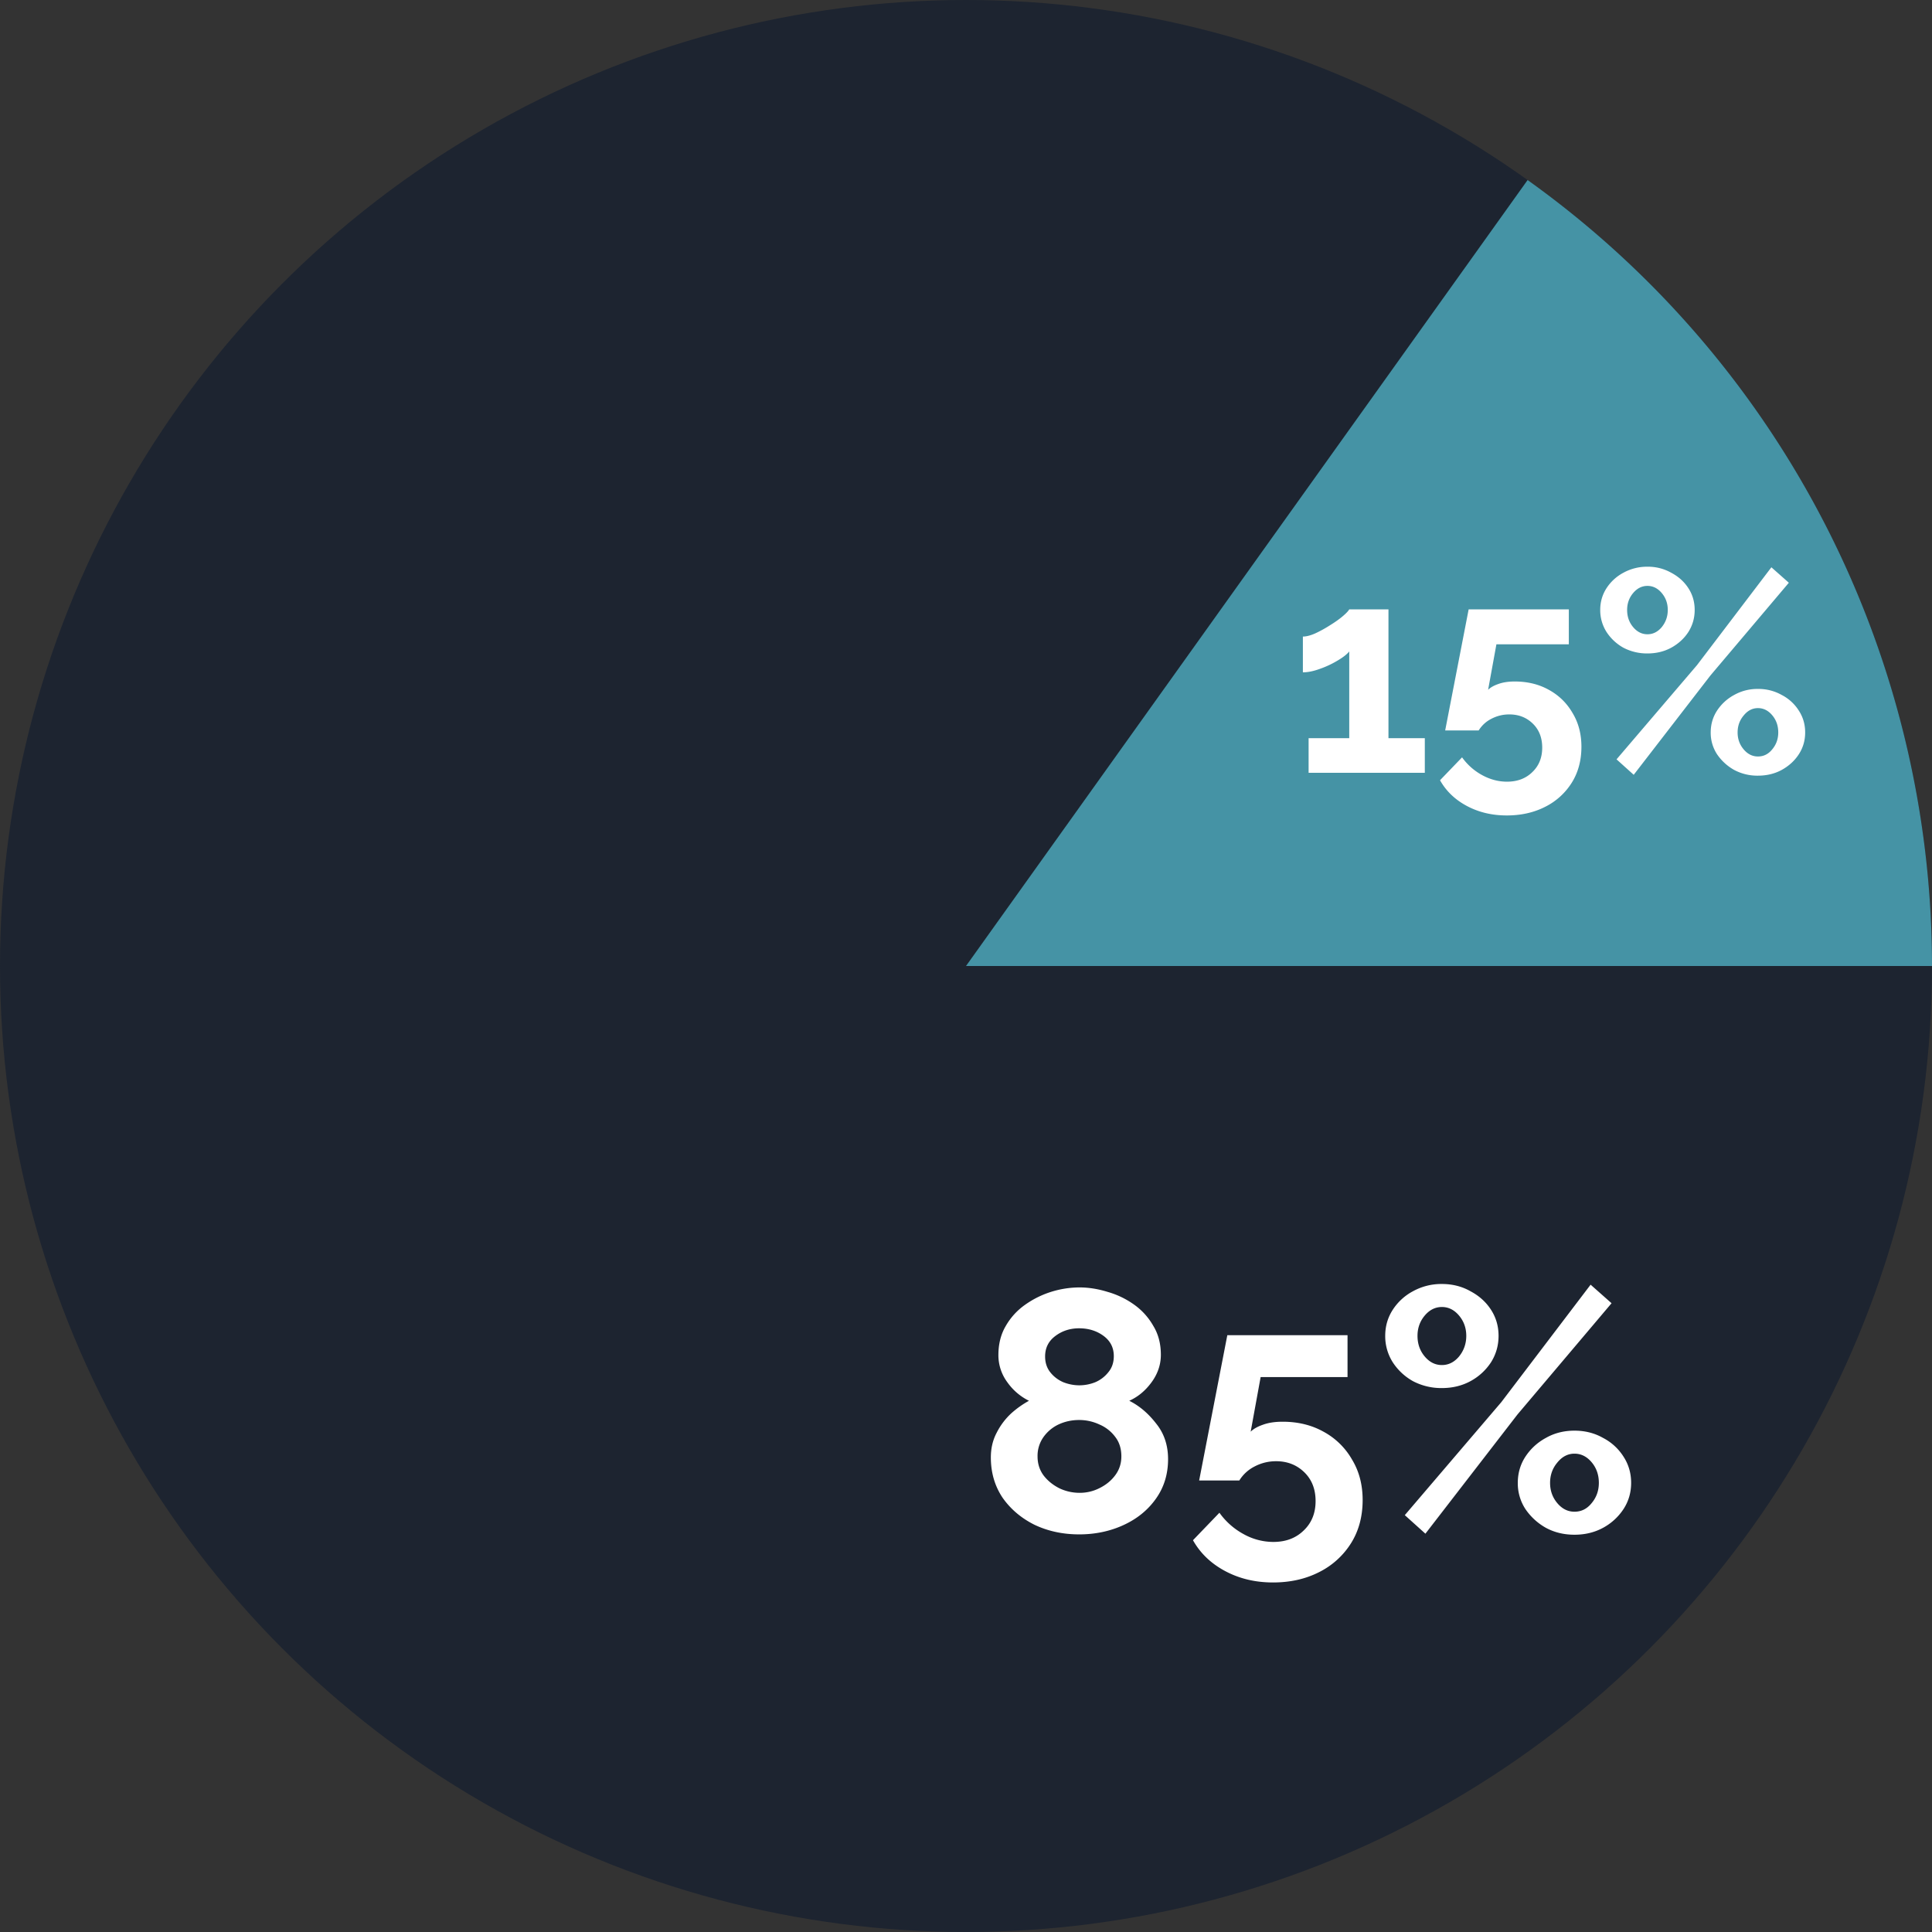 <svg width="135" height="135" fill="none" xmlns="http://www.w3.org/2000/svg"><rect width="100%" height="100%" fill="#333333" stroke="none"/><circle cx="67.5" cy="67.5" r="67.5" fill="#1D2430"/><path d="M135 67.5a67.496 67.496 0 0 0-28.257-54.92L67.5 67.5H135z" fill="#4593A5"/><path d="M99.56 51.58V54h-8.12v-2.42h2.84v-6.06c-.16.2-.433.413-.82.64a6.64 6.64 0 0 1-1.24.58c-.44.16-.833.24-1.18.24v-2.5c.24 0 .527-.073.86-.22.347-.16.687-.347 1.02-.56.347-.213.64-.42.88-.62.254-.213.413-.38.48-.5h2.74v9h2.54zm5.723 5.4c-1.027 0-1.953-.22-2.78-.66-.827-.44-1.453-1.04-1.88-1.8l1.54-1.6c.373.52.84.933 1.4 1.24.56.307 1.14.46 1.74.46.72 0 1.307-.22 1.76-.66.467-.44.7-1.013.7-1.72 0-.693-.22-1.253-.66-1.68-.44-.427-.987-.64-1.64-.64-.44 0-.853.1-1.24.3-.373.187-.673.46-.9.82h-2.34l1.64-8.46h7v2.44h-5.06l-.58 3.18c.16-.16.393-.293.7-.4.32-.12.707-.18 1.16-.18.893 0 1.687.193 2.38.58.707.387 1.26.927 1.66 1.62.413.68.62 1.467.62 2.36 0 .96-.227 1.8-.68 2.52a4.625 4.625 0 0 1-1.86 1.68c-.787.4-1.68.6-2.68.6zm9.834-11.32a3.553 3.553 0 0 1-1.68-.4 3.354 3.354 0 0 1-1.18-1.1 2.84 2.84 0 0 1-.44-1.54c0-.56.147-1.067.44-1.52a3.186 3.186 0 0 1 1.18-1.08 3.417 3.417 0 0 1 1.68-.42 3.3 3.3 0 0 1 1.66.42c.507.267.907.627 1.2 1.08.294.453.44.96.44 1.52s-.146 1.073-.44 1.54c-.293.453-.693.82-1.2 1.1-.493.267-1.046.4-1.66.4zm-2.16 7.4 5.62-6.58 5.2-6.84 1.22 1.08-5.48 6.48-5.36 6.94-1.2-1.08zm2.16-8.74c.387 0 .72-.167 1-.5.28-.347.42-.747.42-1.2 0-.453-.14-.847-.42-1.18-.28-.333-.613-.5-1-.5-.386 0-.72.167-1 .5-.28.333-.42.727-.42 1.18 0 .467.14.867.42 1.2.28.333.614.5 1 .5zm7.72 9.88a3.437 3.437 0 0 1-1.66-.4 3.533 3.533 0 0 1-1.2-1.1 2.74 2.74 0 0 1-.44-1.52c0-.56.147-1.067.44-1.52a3.285 3.285 0 0 1 1.2-1.1 3.306 3.306 0 0 1 1.66-.42 3.3 3.3 0 0 1 1.66.42 3.08 3.08 0 0 1 1.2 1.1c.294.453.44.96.44 1.52s-.146 1.067-.44 1.52c-.293.453-.693.82-1.2 1.1-.493.267-1.046.4-1.66.4zm0-1.34c.4 0 .734-.167 1-.5.28-.333.42-.727.42-1.18 0-.467-.14-.867-.42-1.2-.28-.333-.613-.5-1-.5-.386 0-.72.173-1 .52-.28.333-.42.727-.42 1.18 0 .453.14.847.42 1.18.28.333.614.5 1 .5zM81.62 101.96c0 1.056-.288 1.984-.864 2.784-.56.784-1.312 1.392-2.256 1.824-.944.432-1.976.648-3.096.648-1.136 0-2.176-.224-3.12-.672-.928-.464-1.672-1.096-2.232-1.896-.544-.816-.816-1.752-.816-2.808 0-.64.136-1.216.408-1.728a4.777 4.777 0 0 1 1.008-1.344 6.676 6.676 0 0 1 1.248-.888 4.028 4.028 0 0 1-1.512-1.296 3.168 3.168 0 0 1-.624-1.896c0-.768.168-1.44.504-2.016a4.6 4.6 0 0 1 1.344-1.488c.56-.4 1.168-.704 1.824-.912a6.71 6.71 0 0 1 1.992-.312c.64 0 1.296.104 1.968.312a5.982 5.982 0 0 1 1.848.888 4.6 4.6 0 0 1 1.344 1.488c.352.576.528 1.248.528 2.016 0 .688-.216 1.328-.648 1.92-.432.592-.952 1.024-1.56 1.296.704.352 1.328.88 1.872 1.584.56.688.84 1.52.84 2.496zm-8.592-7.176c0 .432.12.8.36 1.104.24.304.544.536.912.696.368.144.744.216 1.128.216a3.01 3.01 0 0 0 1.104-.216 2.32 2.32 0 0 0 .912-.696c.256-.304.384-.68.384-1.128 0-.592-.24-1.064-.72-1.416-.48-.352-1.048-.528-1.704-.528-.64 0-1.2.184-1.68.552-.464.352-.696.824-.696 1.416zm5.328 6.984c0-.544-.144-1-.432-1.368a2.67 2.67 0 0 0-1.104-.864 3.323 3.323 0 0 0-1.416-.312c-.512 0-.992.104-1.44.312a2.714 2.714 0 0 0-1.056.888 2.265 2.265 0 0 0-.408 1.344c0 .512.144.96.432 1.344.288.368.656.664 1.104.888a3.27 3.27 0 0 0 1.392.312 3.03 3.03 0 0 0 1.416-.336c.448-.224.808-.52 1.08-.888.288-.384.432-.824.432-1.32zm10.596 8.808c-1.232 0-2.344-.264-3.336-.792s-1.744-1.248-2.256-2.16l1.848-1.92a5 5 0 0 0 1.68 1.488 4.292 4.292 0 0 0 2.088.552c.864 0 1.568-.264 2.112-.792.56-.528.84-1.216.84-2.064 0-.832-.264-1.504-.792-2.016s-1.184-.768-1.968-.768c-.528 0-1.024.12-1.488.36a2.664 2.664 0 0 0-1.08.984h-2.808l1.968-10.152h8.4v2.928h-6.072l-.696 3.816c.192-.192.472-.352.84-.48.384-.144.848-.216 1.392-.216 1.072 0 2.024.232 2.856.696a5.06 5.06 0 0 1 1.992 1.944c.496.816.744 1.76.744 2.832 0 1.152-.272 2.16-.816 3.024a5.555 5.555 0 0 1-2.232 2.016c-.944.48-2.016.72-3.216.72zm11.801-13.584a4.26 4.26 0 0 1-2.016-.48 4.014 4.014 0 0 1-1.416-1.32 3.404 3.404 0 0 1-.528-1.848c0-.672.176-1.28.528-1.824a3.814 3.814 0 0 1 1.416-1.296 4.097 4.097 0 0 1 2.016-.504c.736 0 1.4.168 1.992.504.608.32 1.088.752 1.44 1.296.352.544.528 1.152.528 1.824 0 .672-.176 1.288-.528 1.848a3.958 3.958 0 0 1-1.44 1.32c-.592.32-1.256.48-1.992.48zm-2.592 8.88 6.744-7.896 6.24-8.208 1.464 1.296-6.576 7.776-6.432 8.328-1.44-1.296zm2.592-10.488c.464 0 .864-.2 1.2-.6.336-.416.504-.896.504-1.44 0-.544-.168-1.016-.504-1.416-.336-.4-.736-.6-1.2-.6-.464 0-.864.2-1.2.6-.336.4-.504.872-.504 1.416 0 .56.168 1.04.504 1.44.336.4.736.6 1.2.6zm9.264 11.856c-.736 0-1.4-.16-1.992-.48a4.231 4.231 0 0 1-1.44-1.32 3.286 3.286 0 0 1-.528-1.824c0-.672.176-1.28.528-1.824.368-.56.848-1 1.44-1.32.592-.336 1.256-.504 1.992-.504s1.4.168 1.992.504a3.7 3.7 0 0 1 1.44 1.32c.352.544.528 1.152.528 1.824 0 .672-.176 1.28-.528 1.824a3.958 3.958 0 0 1-1.44 1.32c-.592.32-1.256.48-1.992.48zm0-1.608c.48 0 .88-.2 1.2-.6.336-.4.504-.872.504-1.416 0-.56-.168-1.04-.504-1.44-.336-.4-.736-.6-1.2-.6-.464 0-.864.208-1.2.624-.336.4-.504.872-.504 1.416 0 .544.168 1.016.504 1.416.336.4.736.6 1.2.6z" fill="#fff"/></svg>